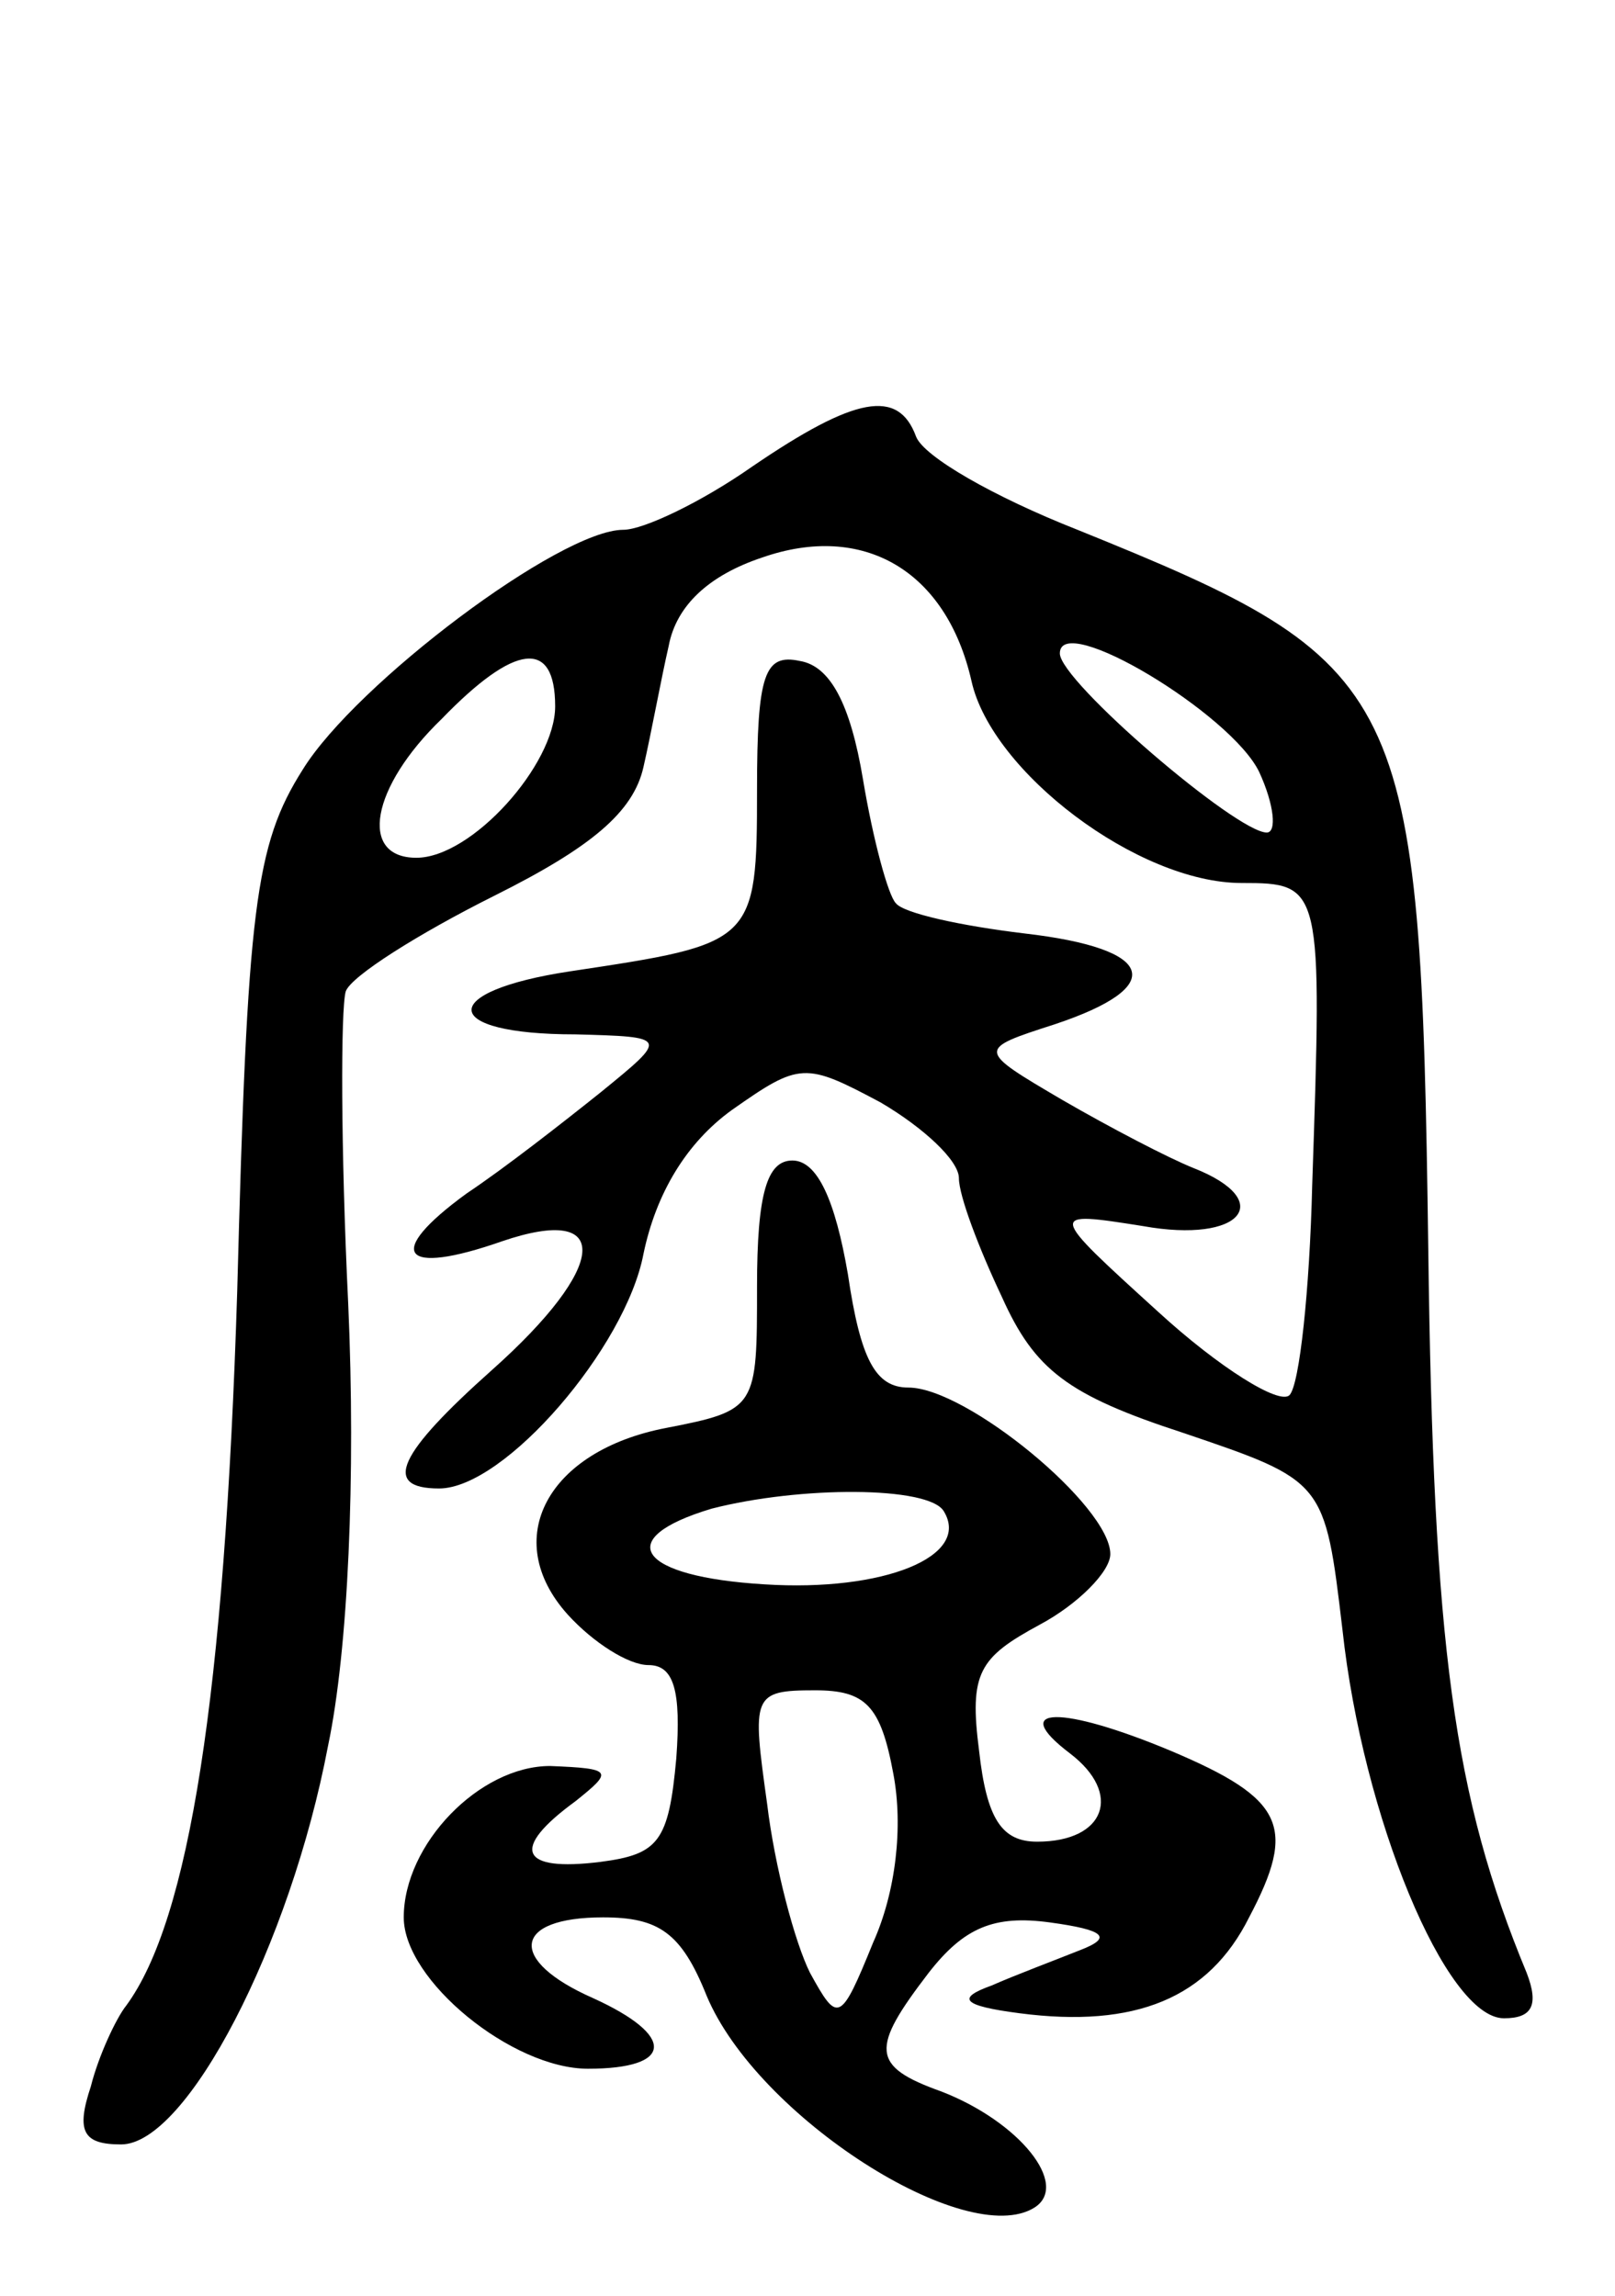 <svg version="1.0" xmlns="http://www.w3.org/2000/svg"
 width="64pt" height="91pt" viewBox="0 0 64 91"
 preserveAspectRatio="xMidYMid meet">
<g transform="translate(0,91) scale(0.1,-0.1)"
fill="#000000" stroke="none">
<path d="M298 725 c-20 -14 -43 -25 -51 -25 -25 0 -106 -61 -127 -95 -19 -30
-22 -55 -26 -207 -5 -160 -19 -249 -44 -283 -4 -5 -11 -20 -14 -32 -6 -18 -3
-23 12 -23 26 0 67 79 82 158 8 38 11 107 8 175 -3 62 -3 117 -1 124 2 6 29
23 59 38 38 19 55 33 59 51 3 13 7 35 10 48 3 16 16 28 37 35 40 14 73 -5 83
-49 8 -36 66 -80 107 -80 32 0 32 -1 28 -120 -1 -41 -5 -79 -9 -83 -4 -4 -28
11 -52 33 -44 40 -44 40 -6 34 39 -7 53 10 20 23 -10 4 -33 16 -52 27 -34 20
-34 20 -3 30 45 15 40 30 -12 36 -25 3 -48 8 -51 12 -3 3 -9 25 -13 49 -5 30
-13 45 -25 47 -14 3 -17 -5 -17 -51 0 -61 -1 -61 -74 -72 -53 -8 -52 -25 2
-25 37 -1 37 -1 10 -23 -15 -12 -38 -30 -53 -40 -33 -24 -26 -33 14 -19 44 15
42 -10 -4 -51 -37 -33 -44 -47 -21 -47 26 0 74 56 81 93 5 24 17 44 35 57 27
19 29 19 59 3 17 -10 31 -23 31 -30 0 -7 8 -28 17 -47 13 -29 26 -39 72 -54
56 -19 56 -19 63 -78 8 -74 41 -154 64 -154 11 0 14 5 9 18 -29 70 -37 129
-39 287 -3 223 -8 232 -139 285 -33 13 -61 29 -64 37 -7 19 -24 16 -65 -12z
m201 -121 c6 -13 7 -24 3 -24 -12 0 -82 60 -82 71 0 17 68 -24 79 -47z m-279
26 c0 -23 -33 -60 -55 -60 -23 0 -18 28 10 55 29 30 45 32 45 5z"/>
<path d="M300 400 c0 -48 0 -49 -36 -56 -47 -9 -66 -44 -39 -74 10 -11 24 -20
32 -20 10 0 13 -10 11 -37 -3 -33 -7 -38 -30 -41 -32 -4 -36 5 -10 24 15 12
15 13 -10 14 -28 0 -58 -31 -58 -60 0 -25 43 -60 73 -60 34 0 35 13 2 28 -34
15 -32 32 4 32 22 0 31 -6 41 -31 20 -48 103 -101 130 -84 14 9 -6 34 -37 46
-28 10 -28 17 -5 47 14 18 26 23 48 20 22 -3 25 -6 12 -11 -10 -4 -26 -10 -35
-14 -14 -5 -12 -8 11 -11 46 -6 75 6 91 38 19 36 14 47 -31 66 -43 18 -65 18
-40 -1 21 -16 14 -35 -13 -35 -14 0 -20 9 -23 36 -4 31 0 37 24 50 15 8 28 21
28 28 0 19 -57 66 -80 66 -13 0 -19 11 -24 45 -5 29 -12 45 -22 45 -10 0 -14
-13 -14 -50z m74 -89 c11 -18 -24 -32 -71 -29 -50 3 -61 18 -21 30 35 9 86 9
92 -1z m-20 -104 c4 -21 1 -47 -8 -67 -13 -32 -14 -32 -25 -12 -6 12 -14 42
-17 67 -6 43 -6 45 19 45 20 0 26 -6 31 -33z"/>
</g>
</svg>
